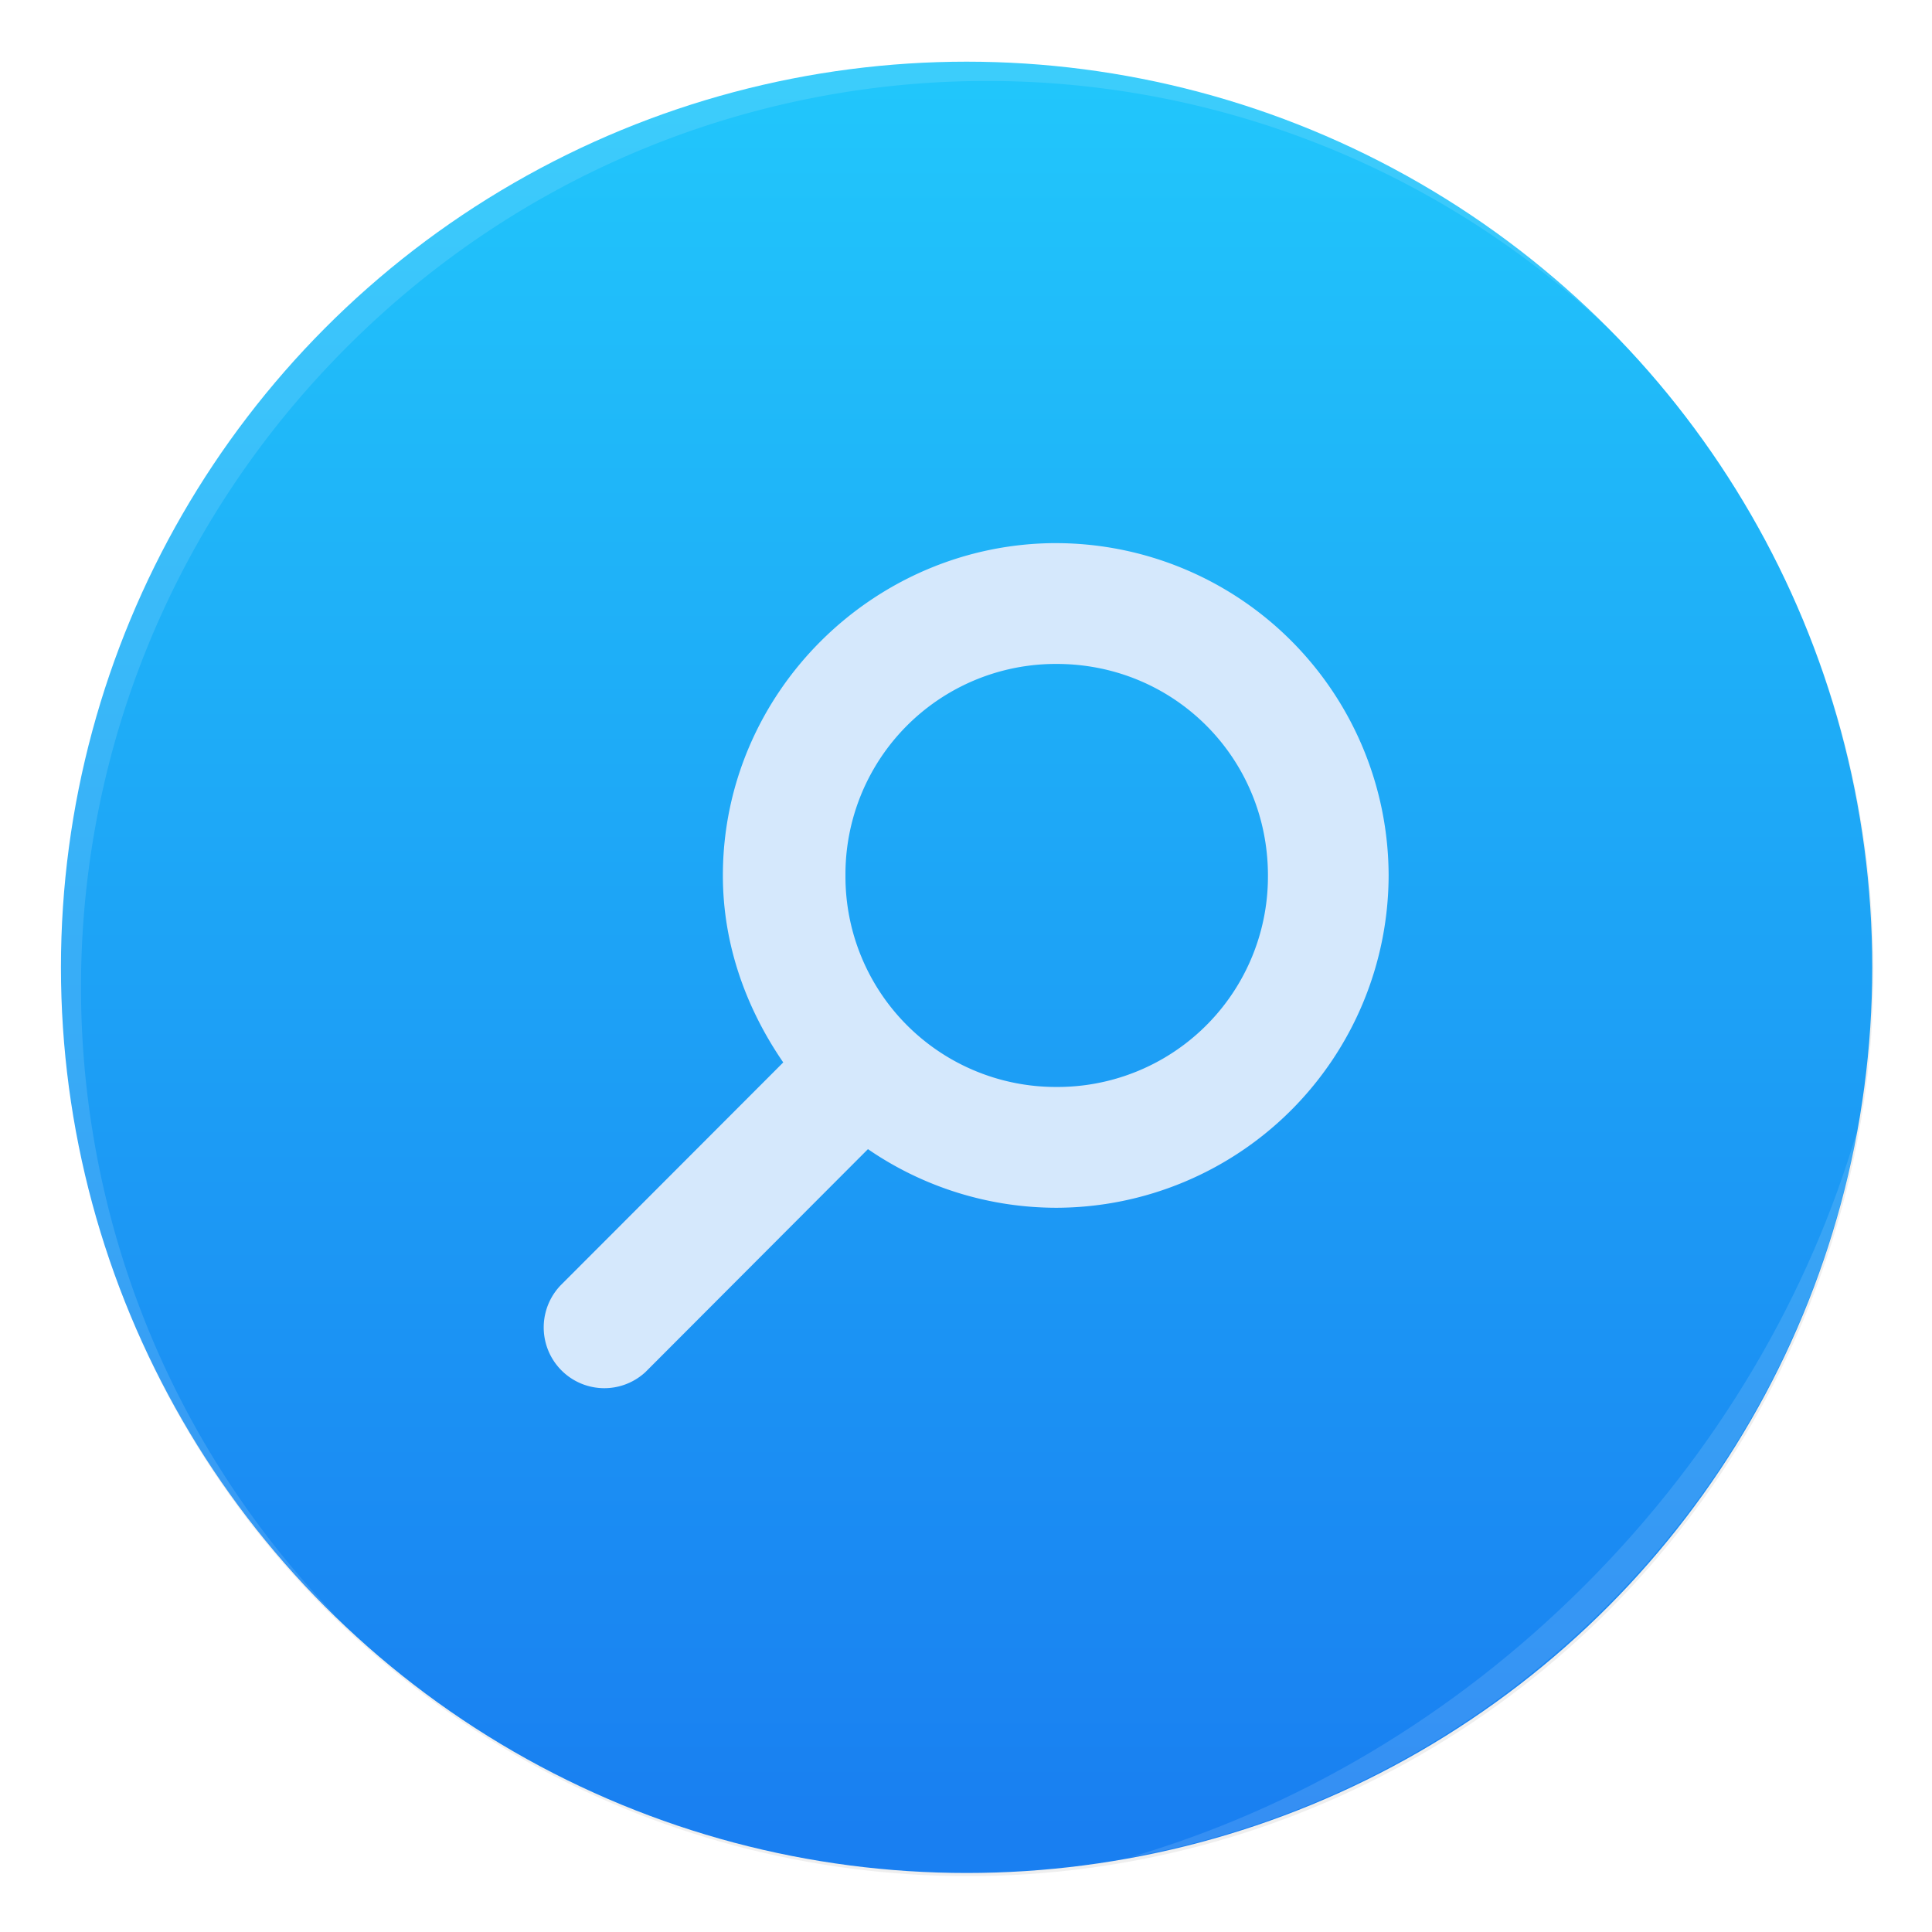 <svg xmlns="http://www.w3.org/2000/svg" width="64" height="64"><defs><filter id="a" width="1.072" height="1.072" x="-.036" y="-.036" color-interpolation-filters="sRGB"><feGaussianBlur stdDeviation=".42"/></filter><filter id="c" width="1.12" height="1.12" x="-.06" y="-.06" color-interpolation-filters="sRGB"><feGaussianBlur stdDeviation=".7"/></filter><filter id="e" width="1.028" height="1.028" x="-.014" y="-.014" color-interpolation-filters="sRGB"><feGaussianBlur stdDeviation=".298"/></filter><filter id="f" width="1.059" height="1.059" x="-.03" y="-.03" color-interpolation-filters="sRGB"><feGaussianBlur stdDeviation=".298"/></filter><linearGradient id="b" x1="399.99" x2="399.99" y1="545.14" y2="518.14" gradientTransform="translate(-826.36 -1107.5)scale(2.143)" gradientUnits="userSpaceOnUse"><stop offset="0" stop-color="#197ff1"/><stop offset="1" stop-color="#21c6fb"/></linearGradient><linearGradient id="d" x1="31.999" x2="32.098" y1="46.279" y2="17.899" gradientTransform="translate(-826.36 -1107.5)scale(2.143)" gradientUnits="userSpaceOnUse"><stop offset="0" stop-color="#d5e8fc"/><stop offset="1" stop-color="#fff"/></linearGradient></defs><circle cx="400.57" cy="531.8" r="14" filter="url(#a)" opacity=".25" transform="translate(-826.36 -1107.5)scale(2.143)"/><g stroke-width="1.571"><circle cx="32.02" cy="32.044" r="30.001" fill="url(#b)"/><circle cx="32.02" cy="32.044" r="30.001" fill="none"/></g><path d="M35.002 17.991c-6.055 0-11.056 4.956-11.056 11.011 0 2.3.777 4.413 2 6.192l-7.371 7.38a2.008 2.013 0 0 0 2.807 2.877l7.37-7.384a11.03 11.03 0 0 0 6.25 1.942A11.03 11.03 0 0 0 46 29.002a11.03 11.03 0 0 0-10.998-11.01zm0 4.003c3.893 0 7 3.111 7 7.008a6.97 6.97 0 0 1-7 7.005 6.97 6.97 0 0 1-6.995-7.004 6.967 6.967 0 0 1 6.995-7.009" filter="url(#c)" opacity=".15"/><path fill="url(#d)" d="M35.002 17.991c-6.055 0-11.056 4.956-11.056 11.011 0 2.3.777 4.413 2 6.192l-7.371 7.38a2.008 2.013 0 0 0 2.807 2.877l7.37-7.384a11.03 11.03 0 0 0 6.25 1.942A11.03 11.03 0 0 0 46 29.002a11.03 11.03 0 0 0-10.998-11.01zm0 4.003c3.893 0 7 3.111 7 7.008a6.97 6.97 0 0 1-7 7.005 6.97 6.97 0 0 1-6.995-7.004 6.967 6.967 0 0 1 6.995-7.009"/><path fill="#fff" d="M10.787 10.787a29.934 29.934 0 0 0 0 42.426c.119.119.242.23.362.345-11.4-11.775-11.288-30.43.345-42.065S41.784-.25 53.56 11.148c-.116-.12-.227-.243-.345-.362a29.934 29.934 0 0 0-42.426 0z" filter="url(#e)" opacity=".35"/><path fill="#fff" d="M37.435 61.526c5.772-1.063 11.297-3.831 15.779-8.313s7.25-10.007 8.313-15.779c-1.592 5.434-4.606 10.657-9.02 15.072s-9.639 7.428-15.072 9.02z" filter="url(#f)" opacity=".35"/></svg>